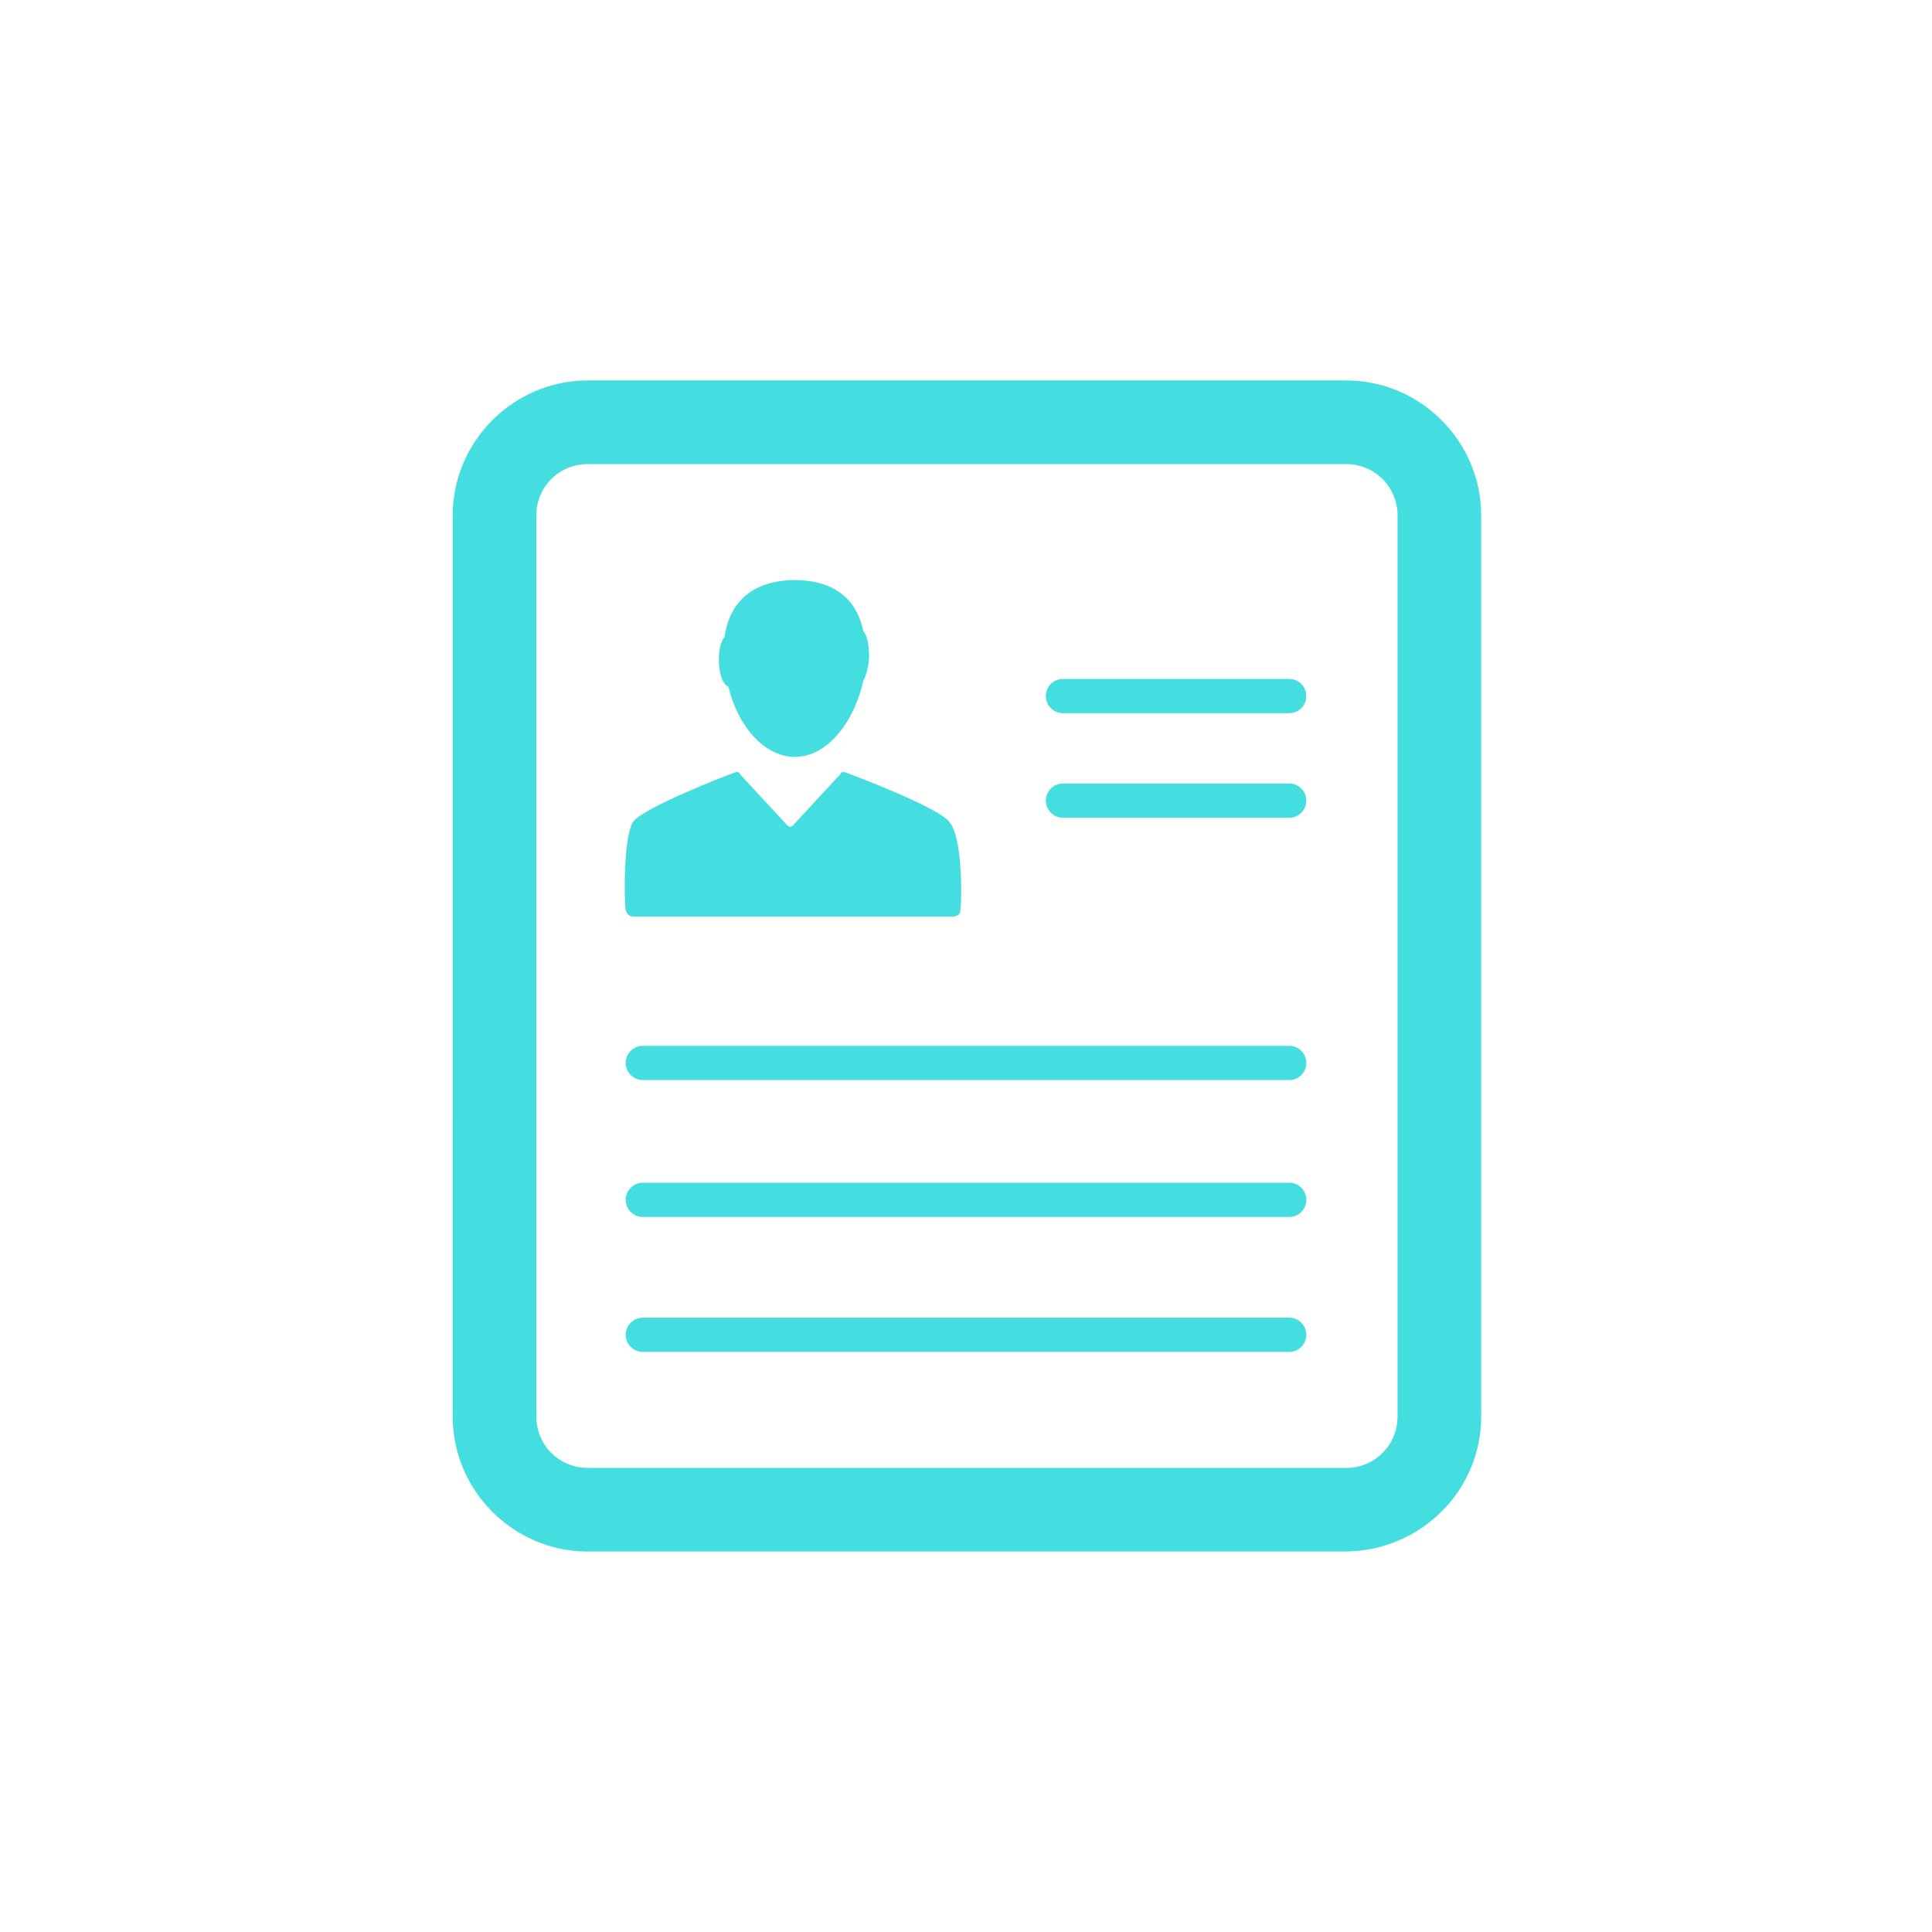 <?xml version="1.0" encoding="UTF-8"?>
<svg width="752pt" height="752pt" version="1.1" viewBox="0 0 752 752" xmlns="http://www.w3.org/2000/svg">
 <g fill="#45dee0">
  <path d="m523.25 603.91h-294.51c-28.859 0-52.539-23.68-52.539-52.539l0.004-350.75c0-28.859 23.68-52.539 52.539-52.539h295.25c28.859 0 52.539 23.68 52.539 52.539v350.75c-0.004 28.859-23.684 52.539-53.285 52.539zm-294.51-423.27c-11.098 0-19.98 8.879-19.98 19.98v350.75c0 11.098 8.879 19.98 19.98 19.98h295.25c11.098 0 19.98-8.879 19.98-19.98v-350.75c0-11.098-8.879-19.98-19.98-19.98z"/>
  <path d="m373.78 354.54c0 1.48-1.48 2.219-2.961 2.219h-124.31c-1.48 0-2.219-0.738-2.961-2.219-0.738-5.918-0.738-29.598 2.961-34.777 3.699-5.18 35.52-17.758 39.957-19.238 0.738 0 1.48 0 1.48 0.738l18.5 19.98c0.738 0.738 1.48 0.738 2.219 0l18.5-19.98c0-0.738 0.738-0.738 1.48-0.738 4.441 1.48 37 14.059 40.699 19.238 5.176 5.18 5.176 28.855 4.438 34.777z"/>
  <path d="m338.26 255.39c0-4.441-0.738-8.141-2.219-9.621-2.961-14.801-14.059-19.98-26.641-19.98-13.32 0-25.16 5.918-27.379 22.199-1.48 1.48-2.219 5.18-2.219 8.879 0 5.18 1.48 9.621 3.699 10.359 3.699 15.539 14.059 27.379 25.898 27.379 12.578 0 22.938-13.32 26.641-29.598 0.738-1.477 2.219-5.18 2.219-9.617z"/>
  <path d="m501.8 277.59h-88.059c-3.699 0-6.66-2.961-6.66-6.66s2.961-6.66 6.66-6.66h88.059c3.699 0 6.66 2.961 6.66 6.66s-2.961 6.66-6.66 6.66z"/>
  <path d="m501.8 318.29h-88.059c-3.699 0-6.66-2.961-6.66-6.66s2.961-6.66 6.66-6.66h88.059c3.699 0 6.66 2.961 6.66 6.66s-2.961 6.66-6.66 6.66z"/>
  <path d="m501.8 420.4h-251.59c-3.699 0-6.66-2.961-6.66-6.66s2.961-6.66 6.66-6.66h251.59c3.699 0 6.66 2.961 6.66 6.66 0 3.703-2.961 6.66-6.66 6.66z"/>
  <path d="m501.8 473.68h-251.59c-3.699 0-6.66-2.961-6.66-6.66s2.961-6.66 6.66-6.66h251.59c3.699 0 6.66 2.961 6.66 6.66 0 3.703-2.961 6.66-6.66 6.66z"/>
  <path d="m501.8 526.21h-251.59c-3.699 0-6.66-2.961-6.66-6.66 0-3.699 2.961-6.66 6.66-6.66h251.59c3.699 0 6.66 2.961 6.66 6.66 0 3.699-2.961 6.66-6.66 6.66z"/>
 </g>
</svg>
